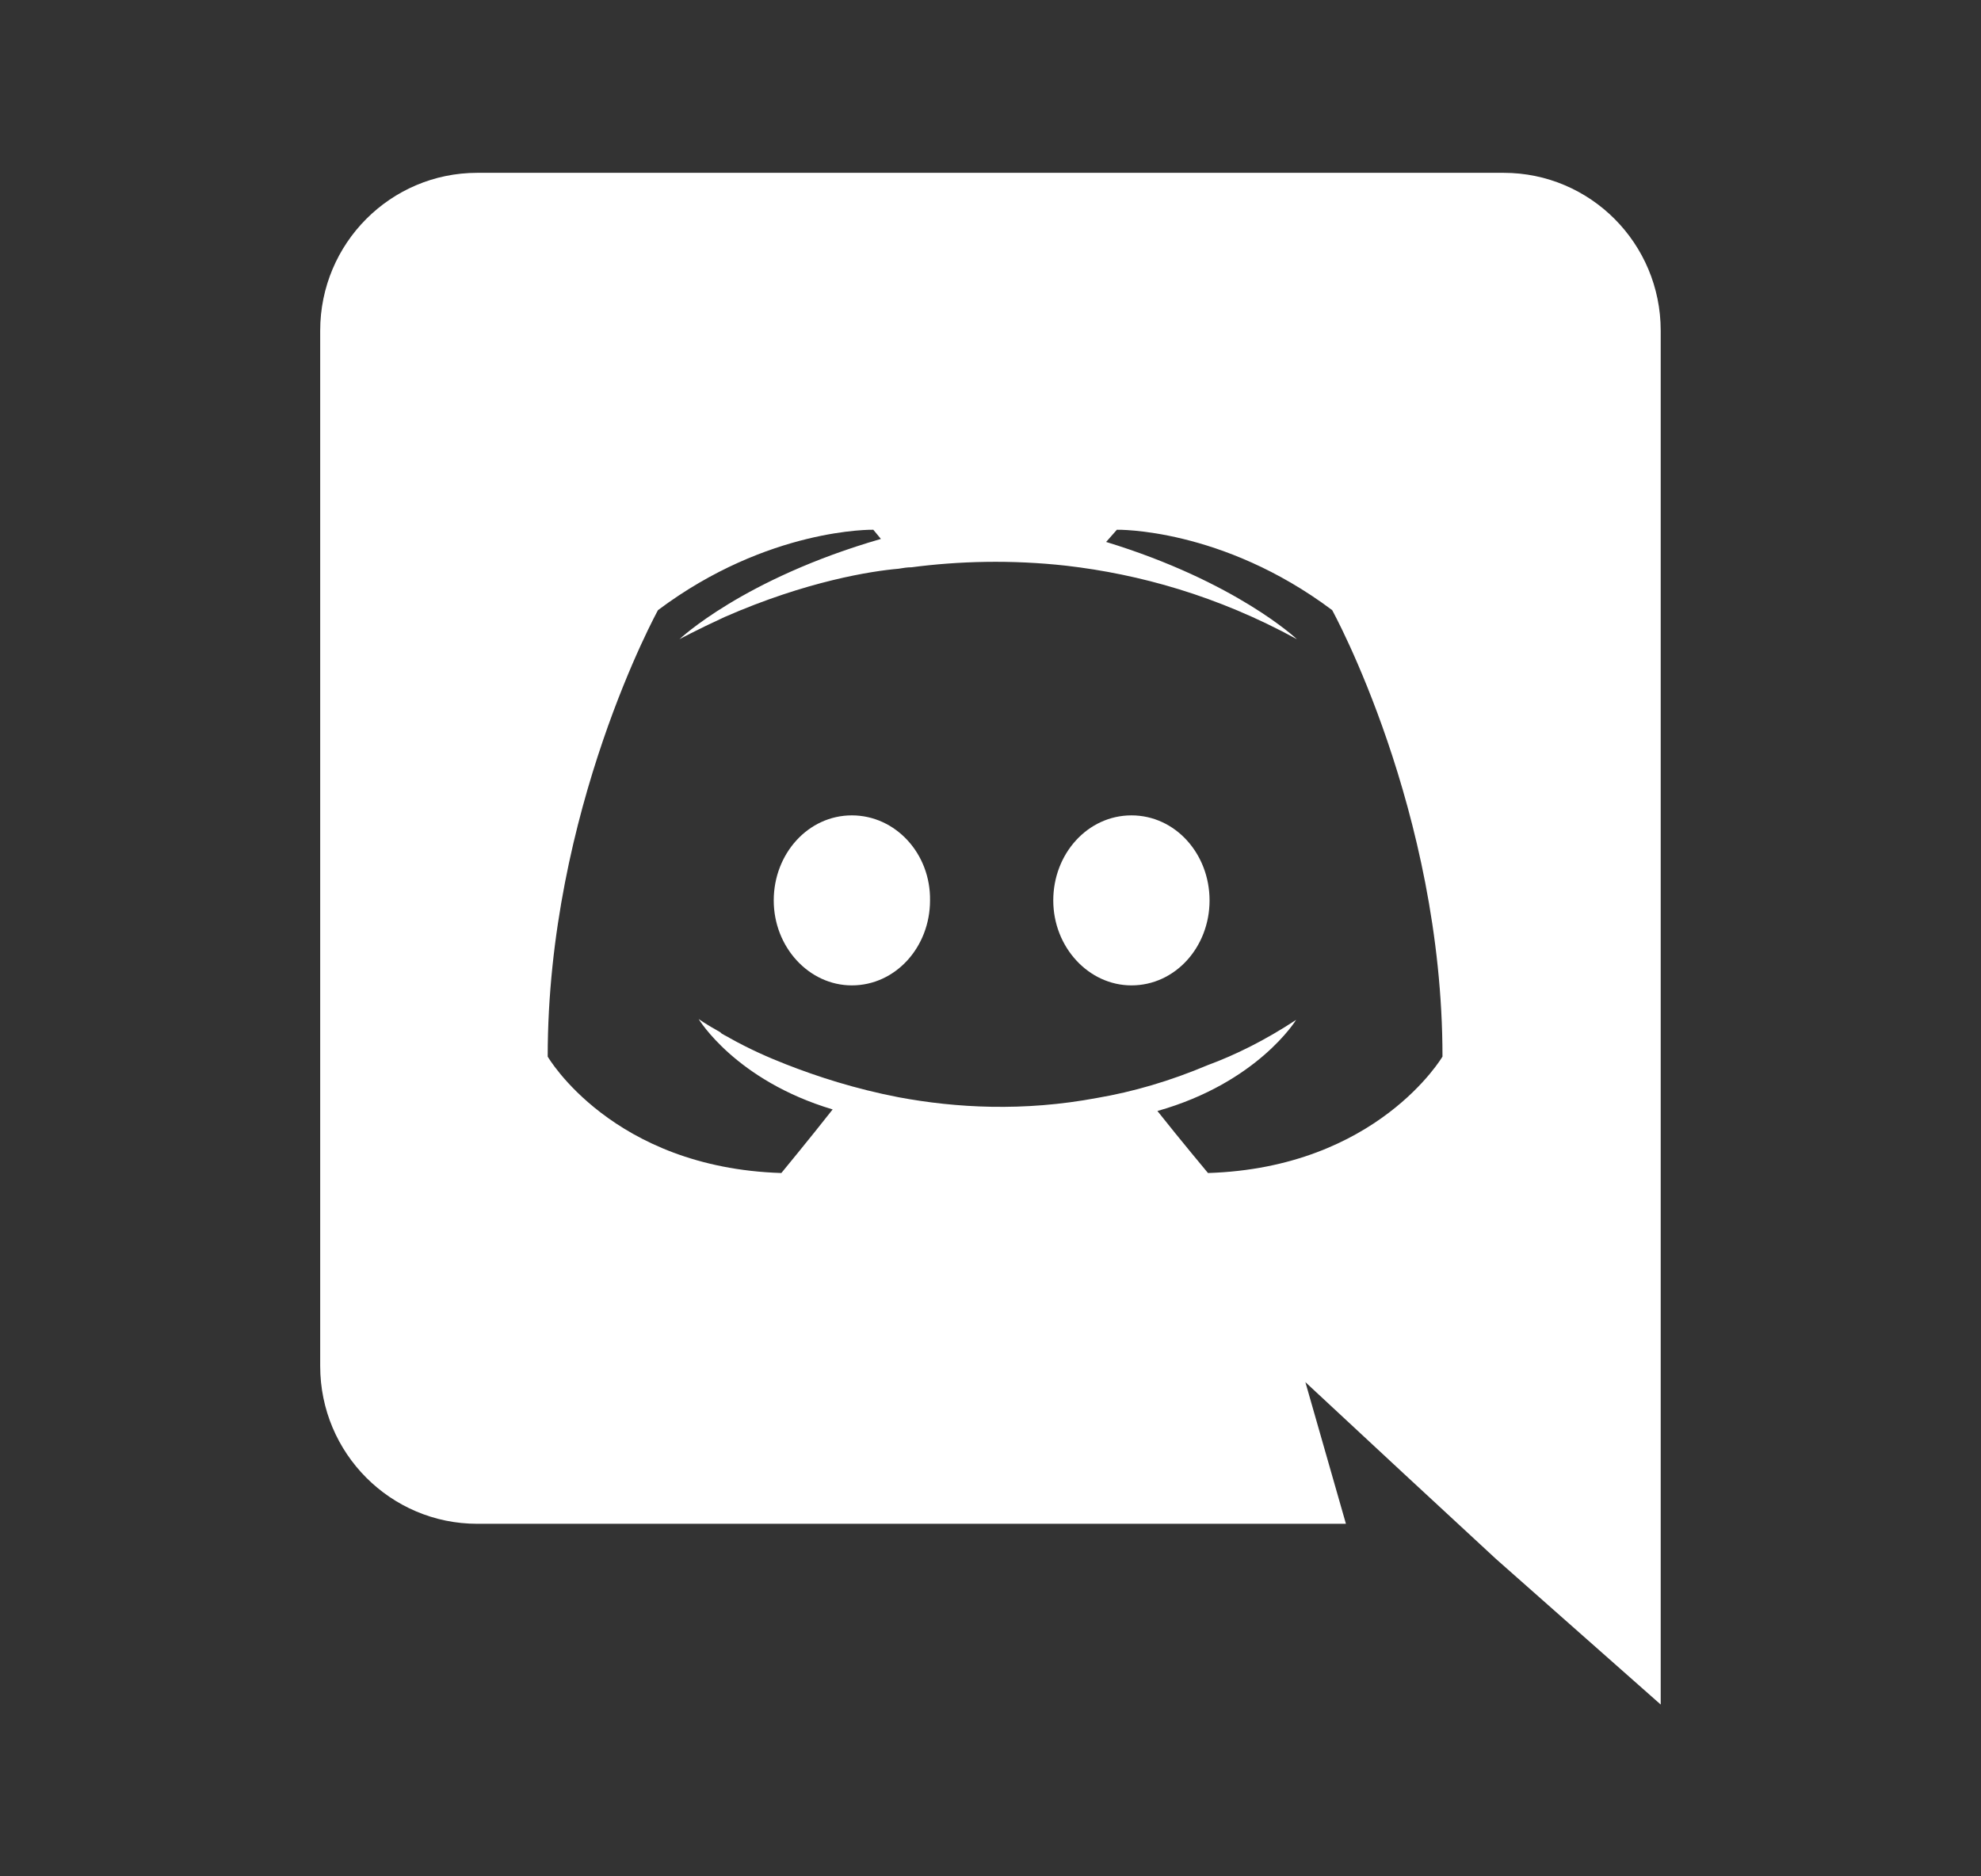 <svg width="19" height="18" viewBox="0 0 19 18" fill="none" xmlns="http://www.w3.org/2000/svg">
<rect x="0" y="0" width="19" height="18" fill="#333333" stroke="none"/>
<path d="M8.17 7.822C7.752 7.822 7.421 8.189 7.421 8.638C7.421 9.086 7.759 9.453 8.17 9.453C8.589 9.453 8.92 9.086 8.92 8.638C8.927 8.189 8.589 7.822 8.17 7.822ZM10.852 7.822C10.433 7.822 10.102 8.189 10.102 8.638C10.102 9.086 10.441 9.453 10.852 9.453C11.271 9.453 11.601 9.086 11.601 8.638C11.601 8.189 11.271 7.822 10.852 7.822Z" fill="white"/>
<path d="M14.422 1.658H4.577C3.747 1.658 3.071 2.334 3.071 3.172V13.105C3.071 13.942 3.747 14.618 4.577 14.618H12.909L12.52 13.259L13.46 14.133L14.349 14.956L15.928 16.352V3.172C15.928 2.334 15.252 1.658 14.422 1.658ZM11.586 11.253C11.586 11.253 11.322 10.937 11.101 10.658C12.064 10.386 12.431 9.784 12.431 9.784C12.13 9.982 11.844 10.122 11.586 10.217C11.219 10.372 10.866 10.474 10.521 10.533C9.816 10.665 9.169 10.629 8.618 10.526C8.199 10.445 7.839 10.328 7.538 10.21C7.369 10.144 7.186 10.063 7.002 9.96C6.98 9.945 6.958 9.938 6.936 9.923C6.921 9.916 6.914 9.909 6.906 9.901C6.774 9.828 6.701 9.776 6.701 9.776C6.701 9.776 7.053 10.364 7.986 10.643C7.766 10.923 7.494 11.253 7.494 11.253C5.87 11.202 5.253 10.136 5.253 10.136C5.253 7.771 6.311 5.853 6.311 5.853C7.369 5.06 8.376 5.082 8.376 5.082L8.449 5.17C7.127 5.552 6.517 6.132 6.517 6.132C6.517 6.132 6.679 6.044 6.95 5.919C7.737 5.574 8.361 5.478 8.618 5.456C8.662 5.449 8.699 5.442 8.743 5.442C9.191 5.383 9.698 5.368 10.227 5.427C10.925 5.508 11.675 5.714 12.439 6.132C12.439 6.132 11.858 5.581 10.609 5.199L10.712 5.082C10.712 5.082 11.719 5.06 12.777 5.853C12.777 5.853 13.835 7.771 13.835 10.136C13.835 10.136 13.21 11.202 11.586 11.253Z" fill="white"/>
</svg>

